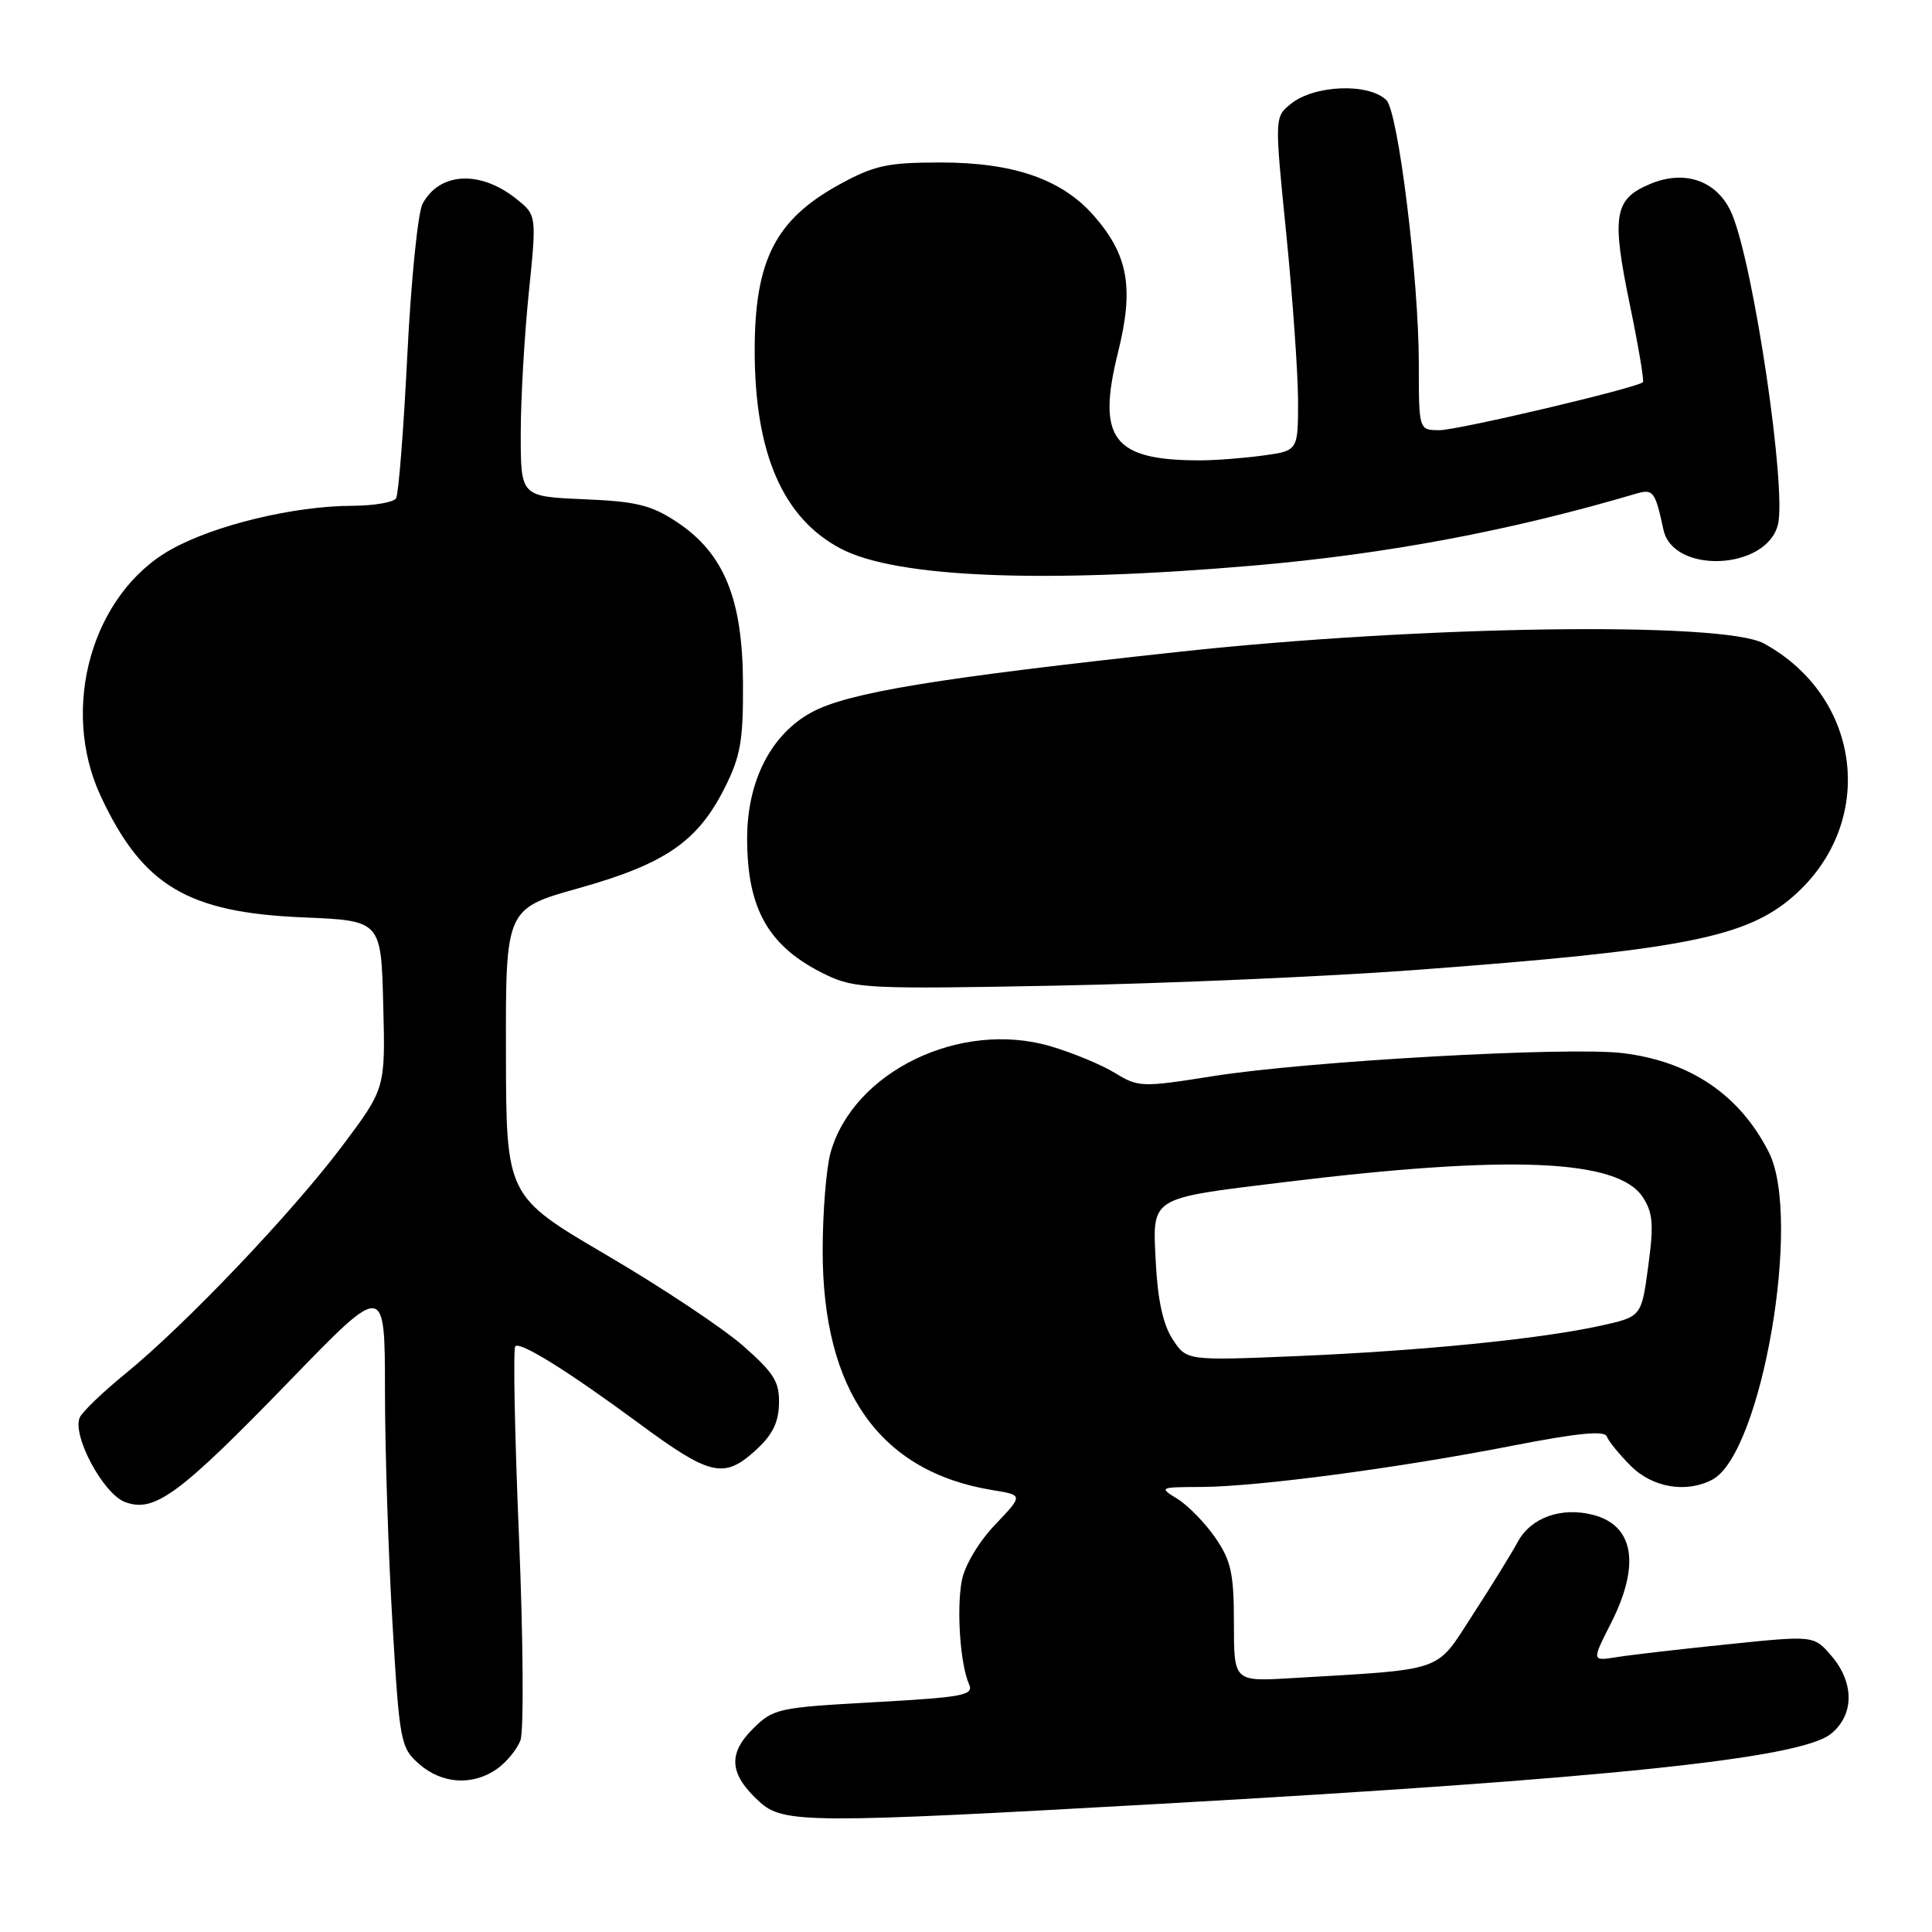 <?xml version="1.0" encoding="UTF-8" standalone="no"?>
<!DOCTYPE svg PUBLIC "-//W3C//DTD SVG 1.1//EN" "http://www.w3.org/Graphics/SVG/1.1/DTD/svg11.dtd" >
<svg xmlns="http://www.w3.org/2000/svg" xmlns:xlink="http://www.w3.org/1999/xlink" version="1.1" viewBox="0 0 256 256">
 <g >
 <path fill="currentColor"
d=" M 154.03 239.00 C 212.90 235.68 238.44 233.02 242.57 229.77 C 245.70 227.30 245.75 222.98 242.67 219.41 C 240.35 216.70 240.35 216.70 228.92 217.88 C 222.64 218.52 216.02 219.29 214.21 219.58 C 210.91 220.11 210.91 220.11 213.46 215.09 C 217.38 207.35 216.52 202.13 211.10 200.73 C 206.89 199.64 202.86 201.08 201.12 204.29 C 200.23 205.93 197.51 210.33 195.08 214.07 C 190.15 221.68 191.68 221.15 171.00 222.37 C 163.50 222.81 163.50 222.81 163.50 215.08 C 163.50 208.53 163.13 206.81 161.06 203.79 C 159.72 201.84 157.47 199.52 156.06 198.64 C 153.54 197.08 153.58 197.05 159.20 197.03 C 166.66 196.99 185.31 194.52 200.43 191.56 C 209.03 189.88 212.62 189.53 212.91 190.34 C 213.14 190.97 214.57 192.72 216.09 194.24 C 218.97 197.13 223.48 197.88 226.91 196.05 C 233.43 192.56 238.80 161.45 234.39 152.70 C 230.54 145.08 223.98 140.63 214.99 139.54 C 207.78 138.67 173.20 140.61 160.76 142.59 C 151.30 144.09 150.86 144.08 147.73 142.17 C 145.96 141.08 142.11 139.49 139.19 138.63 C 127.23 135.12 113.03 142.01 110.04 152.78 C 109.48 154.83 109.01 160.65 109.01 165.71 C 108.99 184.32 116.61 195.04 131.54 197.45 C 135.59 198.11 135.59 198.11 131.84 202.05 C 129.67 204.33 127.82 207.45 127.44 209.45 C 126.73 213.26 127.24 220.56 128.40 223.16 C 129.06 224.63 127.70 224.89 115.85 225.55 C 103.02 226.26 102.47 226.38 99.71 229.13 C 96.41 232.44 96.67 235.14 100.64 238.75 C 103.80 241.63 107.17 241.64 154.03 239.00 Z  M 65.84 234.40 C 67.10 233.52 68.50 231.81 68.96 230.61 C 69.42 229.40 69.33 217.28 68.77 203.67 C 68.20 190.06 67.98 178.69 68.28 178.39 C 68.94 177.73 75.26 181.67 84.70 188.63 C 94.02 195.51 95.89 195.96 99.95 192.33 C 102.29 190.25 103.15 188.59 103.22 186.04 C 103.30 183.11 102.58 181.95 98.49 178.35 C 95.84 176.01 87.69 170.59 80.37 166.30 C 67.07 158.50 67.07 158.50 67.04 139.45 C 67.00 120.40 67.00 120.40 76.75 117.67 C 88.13 114.47 92.43 111.52 96.00 104.45 C 98.13 100.23 98.49 98.17 98.45 90.49 C 98.40 79.33 95.92 73.30 89.70 69.18 C 86.29 66.92 84.33 66.44 77.32 66.15 C 69.00 65.79 69.00 65.79 69.00 57.50 C 69.00 52.94 69.48 44.55 70.06 38.86 C 71.12 28.51 71.12 28.51 68.40 26.34 C 63.61 22.52 58.24 22.81 55.99 27.01 C 55.37 28.18 54.46 37.22 53.97 47.10 C 53.48 56.98 52.81 65.50 52.48 66.03 C 52.15 66.56 49.55 67.01 46.69 67.02 C 38.92 67.04 28.39 69.59 22.63 72.83 C 12.19 78.70 7.90 93.82 13.35 105.50 C 18.90 117.37 24.83 120.92 40.20 121.56 C 50.50 121.99 50.50 121.99 50.78 133.11 C 51.07 144.23 51.07 144.23 45.33 151.87 C 38.67 160.73 24.59 175.51 16.64 182.00 C 13.60 184.47 10.87 187.11 10.56 187.84 C 9.55 190.24 13.68 197.93 16.55 199.02 C 20.45 200.50 23.73 198.08 38.39 182.96 C 51.00 169.94 51.00 169.94 51.01 184.22 C 51.01 192.07 51.46 205.93 52.00 215.00 C 52.94 230.89 53.08 231.58 55.55 233.75 C 58.56 236.39 62.63 236.65 65.84 234.40 Z  M 187.50 128.53 C 222.97 125.89 231.37 124.25 237.67 118.72 C 248.71 109.02 246.74 92.38 233.72 85.26 C 228.35 82.33 188.54 82.88 156.50 86.34 C 124.13 89.84 112.41 91.76 107.57 94.37 C 102.17 97.29 99.00 103.48 99.00 111.09 C 99.00 120.56 101.88 125.52 109.50 129.19 C 113.23 130.98 115.29 131.08 140.00 130.60 C 154.57 130.32 175.95 129.39 187.50 128.53 Z  M 166.00 74.95 C 183.65 73.43 200.04 70.36 216.74 65.43 C 219.07 64.75 219.30 65.04 220.42 70.21 C 221.71 76.10 234.07 75.55 235.58 69.53 C 236.76 64.85 232.42 35.44 229.52 28.42 C 227.70 24.03 223.36 22.40 218.67 24.37 C 213.87 26.37 213.51 28.51 215.97 40.41 C 217.10 45.86 217.87 50.46 217.70 50.64 C 216.93 51.40 193.24 56.99 190.75 57.00 C 188.00 57.00 188.00 57.00 188.00 48.22 C 188.00 36.97 185.28 14.87 183.71 13.28 C 181.40 10.97 174.16 11.24 171.05 13.76 C 168.88 15.51 168.88 15.51 170.44 31.01 C 171.29 39.53 171.99 49.48 172.00 53.11 C 172.00 59.73 172.00 59.73 167.36 60.36 C 164.81 60.71 161.04 61.00 158.99 61.00 C 147.47 61.00 145.30 58.13 148.14 46.71 C 150.28 38.12 149.51 33.79 144.91 28.55 C 140.68 23.73 134.24 21.51 124.50 21.53 C 117.55 21.54 115.80 21.93 111.18 24.47 C 102.75 29.11 100.00 34.50 100.00 46.44 C 100.00 60.09 103.75 68.70 111.45 72.72 C 118.79 76.55 138.16 77.34 166.00 74.95 Z  M 155.38 177.46 C 154.12 175.54 153.40 172.25 153.15 167.33 C 152.71 158.49 152.13 158.85 170.09 156.65 C 200.03 152.99 214.37 153.58 217.68 158.63 C 219.02 160.69 219.15 162.25 218.40 167.79 C 217.50 174.47 217.50 174.47 212.11 175.66 C 204.14 177.42 188.39 178.99 171.87 179.69 C 157.24 180.30 157.24 180.30 155.38 177.46 Z "/>
</g>
</svg>